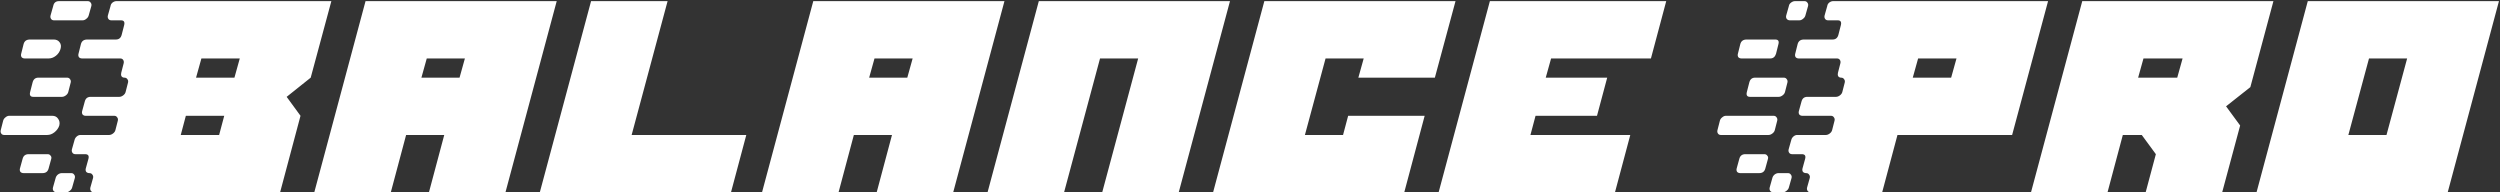 <svg width="988" height="76" viewBox="0 0 988 76" fill="none" xmlns="http://www.w3.org/2000/svg">
<rect x="0" y="0" width="988" height="76" fill="#333333" stroke="none"/>
<path d="M23.336 0.448H34.664C35.176 0.448 35.56 0.64 35.816 1.024C36.136 1.408 36.232 1.856 36.104 2.368L35.048 6.112C34.92 6.624 34.6 7.072 34.088 7.456C33.64 7.84 33.16 8.032 32.648 8.032H21.32C20.808 8.032 20.424 7.84 20.168 7.456C19.912 7.072 19.848 6.624 19.976 6.112L21.032 2.368C21.288 1.088 22.056 0.448 23.336 0.448ZM130.952 0.448L122.792 30.688L113.288 38.272L118.76 45.76L110.696 76H37.064C36.552 76 36.168 75.808 35.912 75.424C35.656 75.04 35.592 74.592 35.72 74.08L36.776 70.336C36.904 69.824 36.808 69.376 36.488 68.992C36.232 68.608 35.848 68.416 35.336 68.416C34.824 68.416 34.408 68.256 34.088 67.936C33.832 67.552 33.768 67.104 33.896 66.592L34.952 62.752C35.272 61.536 34.824 60.928 33.608 60.928H29.768C29.256 60.928 28.872 60.736 28.616 60.352C28.36 59.968 28.296 59.52 28.424 59.008L29.48 55.264C29.608 54.752 29.896 54.304 30.344 53.92C30.792 53.536 31.272 53.344 31.784 53.344H43.112C43.624 53.344 44.136 53.152 44.648 52.768C45.16 52.384 45.48 51.936 45.608 51.424L46.568 47.68C46.696 47.168 46.6 46.72 46.28 46.336C46.024 45.952 45.64 45.76 45.128 45.76H33.8C33.352 45.76 32.968 45.6 32.648 45.28C32.392 44.896 32.328 44.448 32.456 43.936L33.512 40.096C33.832 38.88 34.6 38.272 35.816 38.272H47.144C47.656 38.272 48.168 38.08 48.68 37.696C49.192 37.312 49.512 36.864 49.64 36.352L50.6 32.608C50.728 32.096 50.632 31.648 50.312 31.264C50.056 30.88 49.672 30.688 49.16 30.688C48.648 30.688 48.264 30.496 48.008 30.112C47.816 29.728 47.784 29.28 47.912 28.768L48.872 25.024C49 24.512 48.936 24.064 48.68 23.68C48.424 23.296 48.04 23.104 47.528 23.104H32.456C31.944 23.104 31.528 22.944 31.208 22.624C30.952 22.24 30.888 21.792 31.016 21.28L31.976 17.44C32.296 16.224 33.128 15.616 34.472 15.616H45.8C47.016 15.616 47.784 14.976 48.104 13.696L49.064 9.952C49.384 8.672 48.968 8.032 47.816 8.032H43.976C43.464 8.032 43.08 7.84 42.824 7.456C42.568 7.072 42.504 6.624 42.632 6.112L43.688 2.368C43.752 1.856 44.008 1.408 44.456 1.024C44.968 0.64 45.48 0.448 45.992 0.448H130.952ZM86.6 53.344L88.616 45.76H73.448L71.432 53.344H86.6ZM92.648 30.688L94.76 23.104H79.592L77.48 30.688H92.648ZM11.816 15.616H21.224C22.248 15.616 23.016 15.968 23.528 16.672C24.104 17.376 24.232 18.272 23.912 19.36C23.592 20.448 22.984 21.344 22.088 22.048C21.192 22.752 20.232 23.104 19.208 23.104H9.8C9.288 23.104 8.872 22.944 8.552 22.624C8.296 22.24 8.232 21.792 8.36 21.28L9.32 17.44C9.64 16.224 10.472 15.616 11.816 15.616ZM15.176 30.688H26.504C27.016 30.688 27.4 30.88 27.656 31.264C27.976 31.648 28.072 32.096 27.944 32.608L26.984 36.352C26.856 36.864 26.536 37.312 26.024 37.696C25.512 38.08 25 38.272 24.488 38.272H13.16C12.008 38.272 11.592 37.632 11.912 36.352L12.872 32.608C13.192 31.328 13.96 30.688 15.176 30.688ZM3.656 45.76H20.648C21.672 45.76 22.44 46.144 22.952 46.912C23.528 47.68 23.688 48.576 23.432 49.6C23.112 50.624 22.472 51.52 21.512 52.288C20.616 52.992 19.656 53.344 18.632 53.344H1.64C1.128 53.344 0.744 53.152 0.488 52.768C0.232 52.384 0.168 51.936 0.296 51.424L1.256 47.68C1.384 47.168 1.704 46.72 2.216 46.336C2.664 45.952 3.144 45.76 3.656 45.76ZM18.824 60.928C19.336 60.928 19.72 61.12 19.976 61.504C20.296 61.824 20.392 62.24 20.264 62.752L19.208 66.592C18.888 67.808 18.088 68.416 16.808 68.416H9.32C8.808 68.416 8.392 68.256 8.072 67.936C7.816 67.552 7.752 67.104 7.88 66.592L8.936 62.752C9.256 61.536 10.056 60.928 11.336 60.928H18.824ZM24.392 68.416H28.136C28.648 68.416 29.032 68.608 29.288 68.992C29.608 69.376 29.704 69.824 29.576 70.336L28.52 74.08C28.392 74.592 28.072 75.04 27.56 75.424C27.112 75.808 26.632 76 26.12 76H22.376C21.864 76 21.448 75.808 21.128 75.424C20.872 75.04 20.808 74.592 20.936 74.08L21.992 70.336C22.12 69.824 22.408 69.376 22.856 68.992C23.368 68.608 23.88 68.416 24.392 68.416ZM124.205 76L144.461 0.448H220.013L199.757 76H169.517L175.565 53.344H160.493L154.445 76H124.205ZM168.653 23.104L166.541 30.688H181.613L183.725 23.104H168.653ZM233.591 0.448H263.831L249.623 53.344H294.935L288.887 76H213.335L233.591 0.448ZM301.153 76L321.409 0.448H396.961L376.705 76H346.465L352.513 53.344H337.441L331.393 76H301.153ZM345.601 23.104L343.489 30.688H358.561L360.673 23.104H345.601ZM420.522 76H390.282L410.538 0.448H486.09L465.834 76H435.594L449.802 23.104H434.73L420.522 76ZM567.06 30.688H536.82L538.932 23.104H523.86L515.7 53.344H530.772L532.788 45.76H563.028L554.964 76H479.412L499.668 0.448H575.221L567.06 30.688ZM588.799 0.448H658.495L652.447 23.104H612.991L610.879 30.688H635.167L631.135 45.76H606.847L604.831 53.344H644.287L638.239 76H568.543L588.799 0.448ZM709.366 0.448H713.11C713.622 0.448 714.006 0.64 714.262 1.024C714.582 1.408 714.678 1.856 714.55 2.368L713.494 6.112C713.366 6.624 713.046 7.072 712.534 7.456C712.086 7.84 711.606 8.032 711.094 8.032H707.35C706.838 8.032 706.422 7.84 706.102 7.456C705.846 7.072 705.782 6.624 705.91 6.112L706.966 2.368C707.03 1.856 707.318 1.408 707.83 1.024C708.342 0.64 708.854 0.448 709.366 0.448ZM690.262 15.616H701.59C702.742 15.616 703.158 16.224 702.838 17.44L701.878 21.28C701.494 22.496 700.726 23.104 699.574 23.104H688.246C687.734 23.104 687.318 22.944 686.998 22.624C686.742 22.24 686.678 21.792 686.806 21.28L687.766 17.44C688.086 16.224 688.918 15.616 690.262 15.616ZM693.622 30.688H704.95C705.462 30.688 705.846 30.88 706.102 31.264C706.422 31.648 706.518 32.096 706.39 32.608L705.43 36.352C705.302 36.864 704.982 37.312 704.47 37.696C703.958 38.08 703.446 38.272 702.934 38.272H691.606C690.454 38.272 690.038 37.632 690.358 36.352L691.318 32.608C691.638 31.328 692.406 30.688 693.622 30.688ZM682.102 45.76H700.918C701.43 45.76 701.814 45.952 702.07 46.336C702.39 46.72 702.486 47.168 702.358 47.68L701.398 51.424C701.27 51.936 700.95 52.384 700.438 52.768C699.926 53.152 699.414 53.344 698.902 53.344H680.086C679.574 53.344 679.19 53.152 678.934 52.768C678.678 52.384 678.614 51.936 678.742 51.424L679.702 47.68C679.83 47.168 680.15 46.72 680.662 46.336C681.11 45.952 681.59 45.76 682.102 45.76ZM697.27 60.928C697.782 60.928 698.166 61.12 698.422 61.504C698.742 61.824 698.838 62.24 698.71 62.752L697.654 66.592C697.334 67.808 696.534 68.416 695.254 68.416H687.766C687.254 68.416 686.838 68.256 686.518 67.936C686.262 67.552 686.198 67.104 686.326 66.592L687.382 62.752C687.702 61.536 688.502 60.928 689.782 60.928H697.27ZM702.838 68.416H706.582C707.094 68.416 707.478 68.608 707.734 68.992C708.054 69.376 708.15 69.824 708.022 70.336L706.966 74.08C706.838 74.592 706.518 75.04 706.006 75.424C705.558 75.808 705.078 76 704.566 76H700.822C700.31 76 699.894 75.808 699.574 75.424C699.318 75.04 699.254 74.592 699.382 74.08L700.438 70.336C700.566 69.824 700.854 69.376 701.302 68.992C701.814 68.608 702.326 68.416 702.838 68.416ZM721.078 6.112L722.134 2.368C722.198 1.856 722.454 1.408 722.902 1.024C723.414 0.64 723.926 0.448 724.438 0.448H809.398L795.19 53.344H749.878L743.83 76H715.51C714.998 76 714.614 75.808 714.358 75.424C714.102 75.04 714.038 74.592 714.166 74.08L715.222 70.336C715.35 69.824 715.254 69.376 714.934 68.992C714.678 68.608 714.294 68.416 713.782 68.416C713.27 68.416 712.854 68.256 712.534 67.936C712.278 67.552 712.214 67.104 712.342 66.592L713.398 62.752C713.718 61.536 713.27 60.928 712.054 60.928H708.214C707.702 60.928 707.318 60.736 707.062 60.352C706.806 59.968 706.742 59.52 706.87 59.008L707.926 55.264C708.054 54.752 708.342 54.304 708.79 53.92C709.238 53.536 709.718 53.344 710.23 53.344H721.558C722.07 53.344 722.582 53.152 723.094 52.768C723.606 52.384 723.926 51.936 724.054 51.424L725.014 47.68C725.142 47.168 725.046 46.72 724.726 46.336C724.47 45.952 724.086 45.76 723.574 45.76H712.246C711.798 45.76 711.414 45.6 711.094 45.28C710.838 44.896 710.774 44.448 710.902 43.936L711.958 40.096C712.278 38.88 713.046 38.272 714.262 38.272H725.59C726.102 38.272 726.614 38.08 727.126 37.696C727.638 37.312 727.958 36.864 728.086 36.352L729.046 32.608C729.174 32.096 729.078 31.648 728.758 31.264C728.502 30.88 728.118 30.688 727.606 30.688C727.094 30.688 726.71 30.496 726.454 30.112C726.262 29.728 726.23 29.28 726.358 28.768L727.318 25.024C727.446 24.512 727.382 24.064 727.126 23.68C726.87 23.296 726.486 23.104 725.974 23.104H710.902C710.39 23.104 709.974 22.944 709.654 22.624C709.398 22.24 709.334 21.792 709.462 21.28L710.422 17.44C710.742 16.224 711.574 15.616 712.918 15.616H724.246C725.462 15.616 726.23 14.976 726.55 13.696L727.51 9.952C727.83 8.672 727.414 8.032 726.262 8.032H722.422C721.91 8.032 721.526 7.84 721.27 7.456C721.014 7.072 720.95 6.624 721.078 6.112ZM771.094 30.688L773.206 23.104H758.038L755.926 30.688H771.094ZM898.459 0.448L889.339 34.432L879.739 42.016L885.307 49.6L878.203 76H847.963L851.995 60.928L846.427 53.344H838.939L832.891 76H802.651L822.907 0.448H898.459ZM860.443 30.688L862.555 23.104H847.099L844.987 30.688H860.443ZM891.781 76L912.037 0.448H987.589L967.333 76H891.781ZM936.229 23.104L928.069 53.344H943.141L951.301 23.104H936.229Z" fill="white"/>
</svg>
